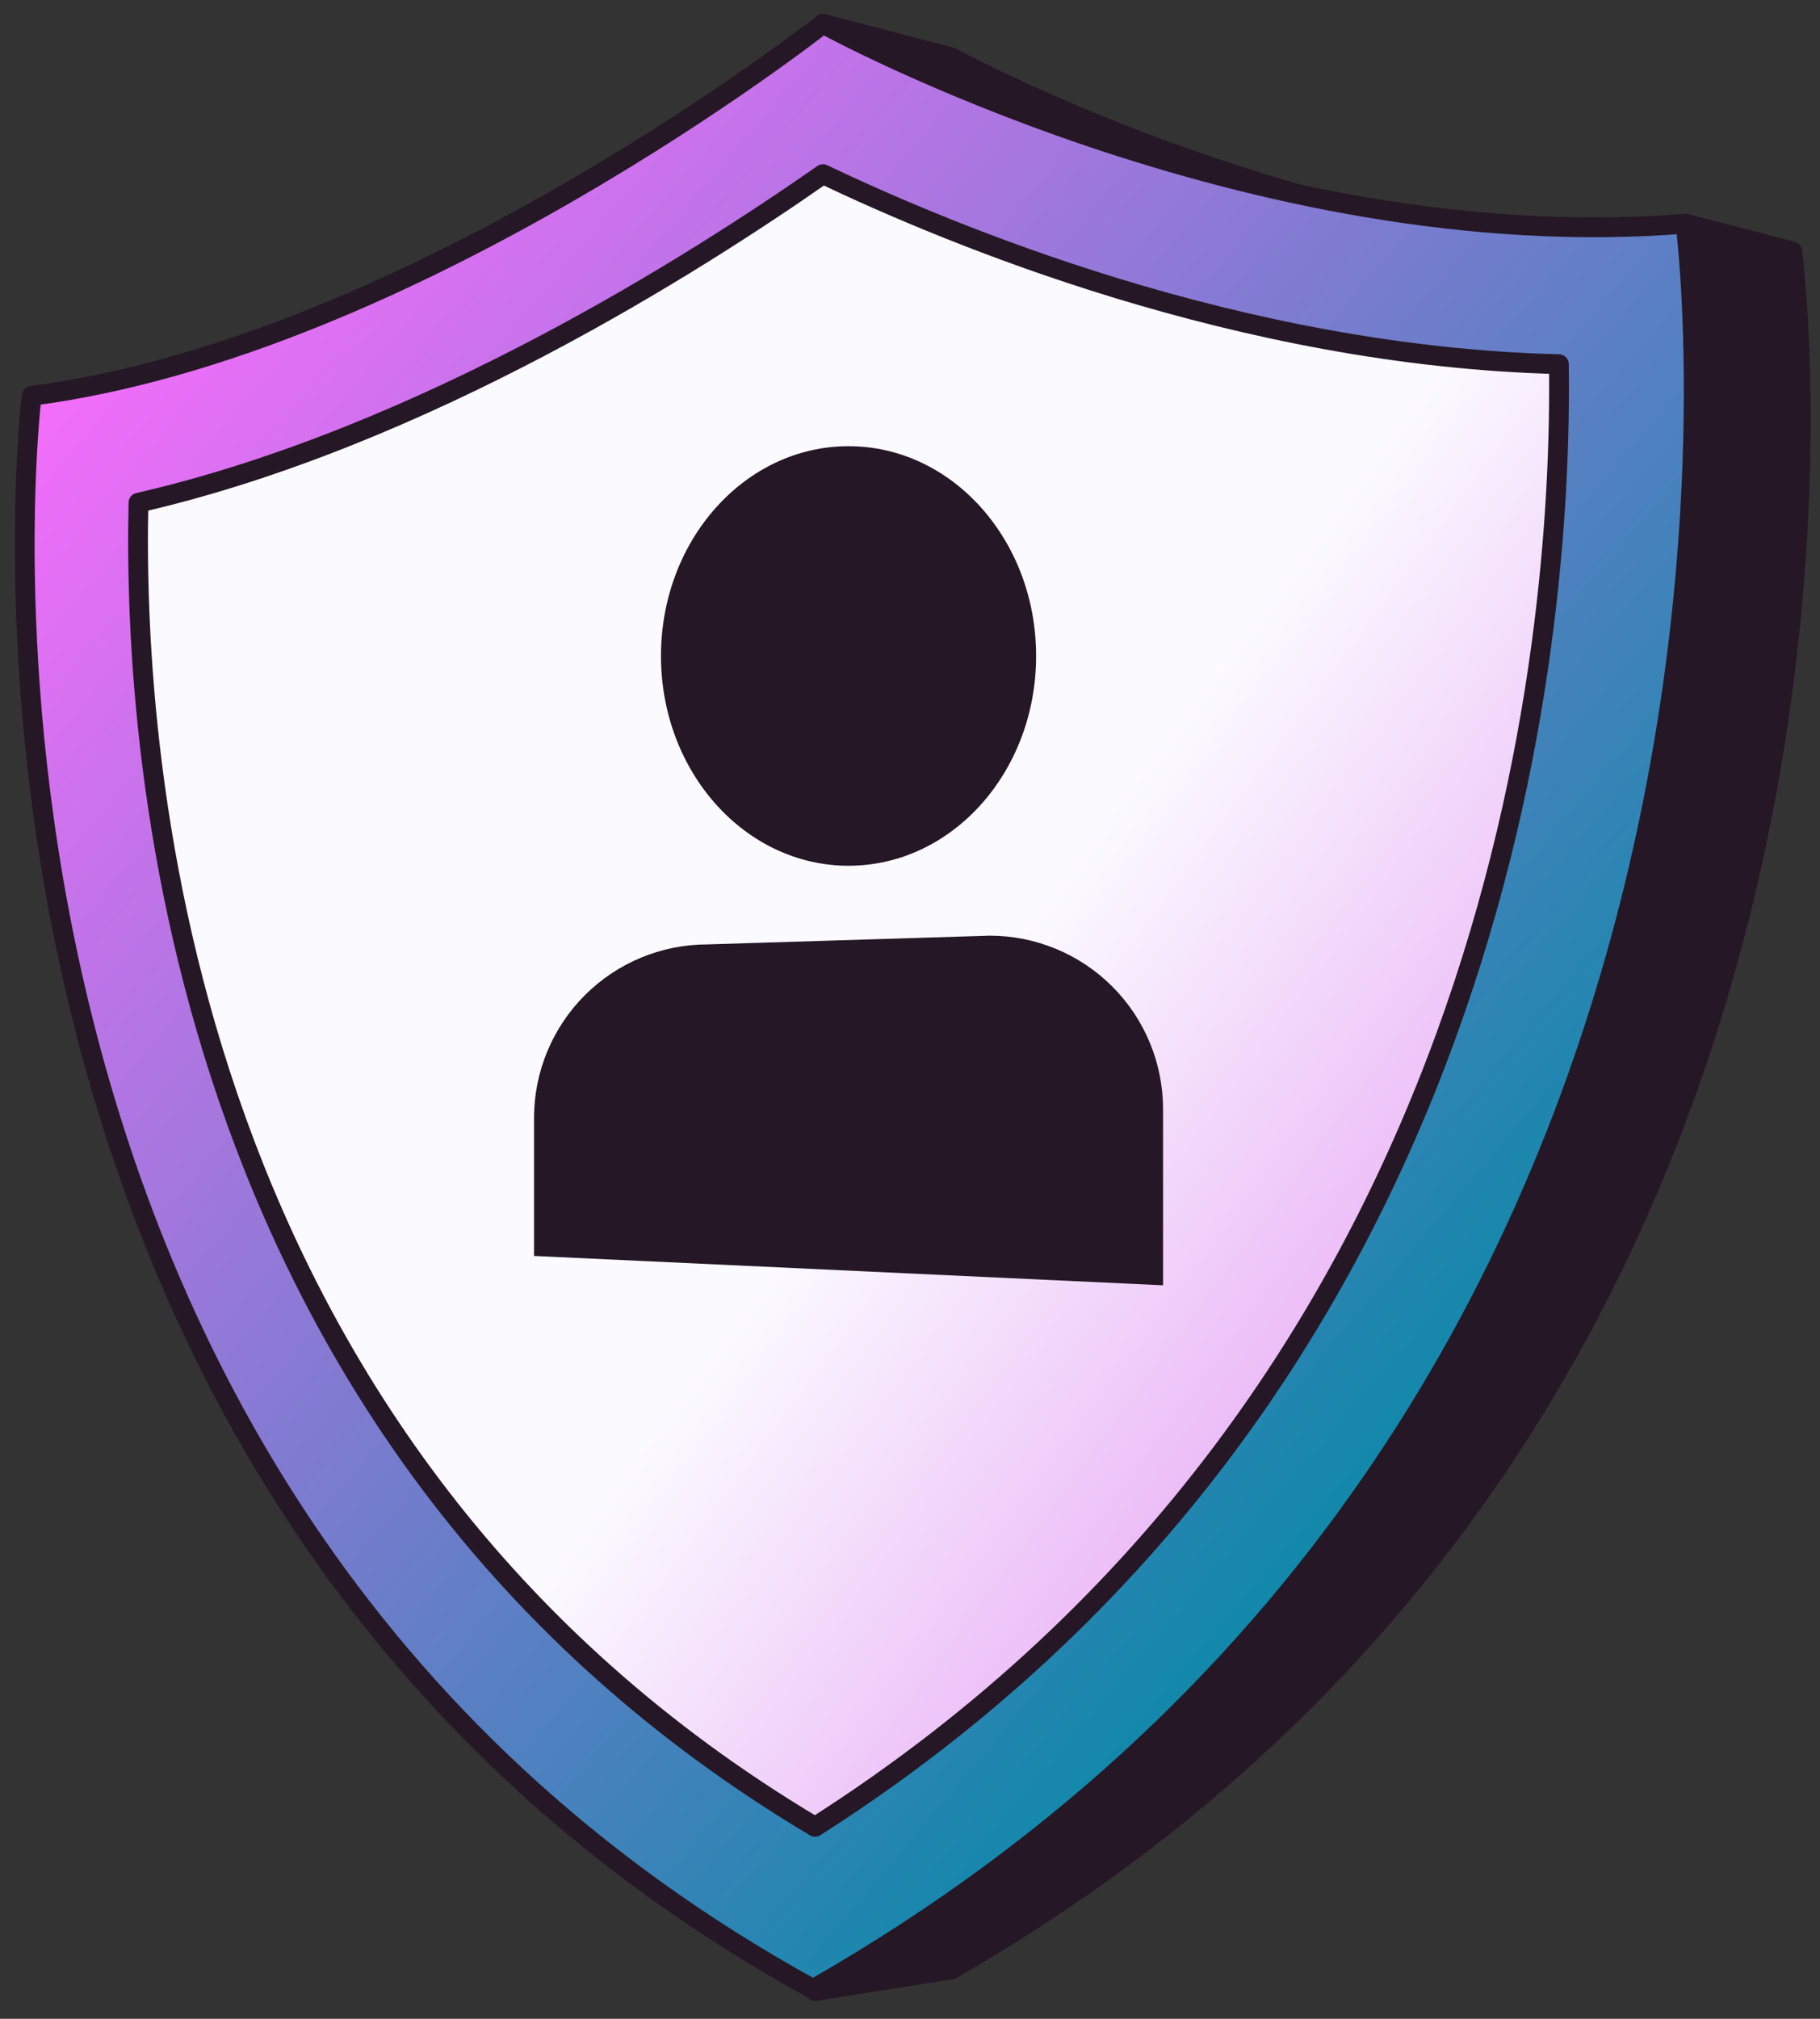<svg width="92" height="102" viewBox="0 0 92 102" fill="none" xmlns="http://www.w3.org/2000/svg">
<rect x="0" y="0" width="92" height="102" fill="#333333" stroke="none"/>
<path d="M90.6 12.7L85.2 11.3L84.3 12.9C65.2 12.3 48.1 2.9 48.1 2.9L41.6 1.2L44.5 5.5C37.9 10.1 23.2 19.4 9.3 21.2C9.3 21.2 3.6 69 41.2 95.2V100.6L48.1 99.5C98.3 70.7 90.6 12.7 90.6 12.7Z" fill="#251725" stroke="#251725" stroke-miterlimit="10" stroke-linecap="round" stroke-linejoin="round"/>
<path d="M85.2 11.3C63.2 13.1 41.6 1.2 41.6 1.2C41.6 1.2 20.9 17.5 1.6 20C1.6 20 -5.2 75.1 41.1 100.5C93 70.9 85.2 11.3 85.2 11.3Z" fill="#A499CE"/>
<path d="M85.2 11.3C63.2 13.1 41.6 1.2 41.6 1.2C41.6 1.2 20.9 17.5 1.6 20C1.6 20 -5.2 75.1 41.1 100.5C93 70.9 85.2 11.3 85.2 11.3Z" fill="url(#paint0_linear_2216_2645)"/>
<path d="M85.2 11.3C63.2 13.1 41.6 1.2 41.6 1.2C41.6 1.2 20.9 17.5 1.6 20C1.6 20 -5.2 75.1 41.1 100.5C93 70.9 85.2 11.3 85.2 11.3Z" fill="url(#paint1_linear_2216_2645)"/>
<path d="M85.2 11.3C63.2 13.1 41.6 1.2 41.6 1.2C41.6 1.2 20.9 17.5 1.6 20C1.6 20 -5.2 75.1 41.1 100.5C93 70.9 85.2 11.3 85.2 11.3Z" stroke="#251725" stroke-miterlimit="10" stroke-linecap="round" stroke-linejoin="round"/>
<path d="M41.2 92.3C9.1 73.2 6.7 38.6 7 25.4C21.4 22.1 35.3 13.2 41.6 8.8C47.9 11.8 62.6 18 78.8 18.4C79 32.5 75.9 70.2 41.2 92.3Z" fill="#FBFBFF"/>
<path d="M41.2 92.3C9.1 73.2 6.7 38.6 7 25.4C21.4 22.1 35.3 13.2 41.6 8.8C47.9 11.8 62.6 18 78.8 18.4C79 32.5 75.9 70.2 41.2 92.3Z" fill="url(#paint2_linear_2216_2645)"/>
<path d="M41.2 92.3C9.1 73.2 6.7 38.6 7 25.4C21.4 22.1 35.3 13.2 41.6 8.8C47.9 11.8 62.6 18 78.8 18.4C79 32.5 75.9 70.2 41.2 92.3Z" stroke="#251725" stroke-miterlimit="10" stroke-linecap="round" stroke-linejoin="round"/>
<path d="M42.893 43.742C48.13 43.742 52.375 38.996 52.375 33.143C52.375 27.289 48.13 22.544 42.893 22.544C37.657 22.544 33.412 27.289 33.412 33.143C33.412 38.996 37.657 43.742 42.893 43.742Z" fill="#251725"/>
<path d="M50.035 47.274L35.751 47.716C33.43 47.719 31.204 48.643 29.563 50.284C27.921 51.926 26.998 54.151 26.995 56.473V63.457L58.792 64.939V56.031C58.789 53.709 57.866 51.483 56.224 49.842C54.583 48.2 52.357 47.277 50.035 47.274Z" fill="#251725"/>
<defs>
<linearGradient id="paint0_linear_2216_2645" x1="20.439" y1="-25.864" x2="154.672" y2="88.183" gradientUnits="userSpaceOnUse">
<stop offset="0.15" stop-color="#10AD74"/>
<stop offset="0.65" stop-color="#1288AA"/>
</linearGradient>
<linearGradient id="paint1_linear_2216_2645" x1="20.439" y1="-25.864" x2="131.788" y2="68.74" gradientUnits="userSpaceOnUse">
<stop offset="0.1" stop-color="#F76DFC"/>
<stop offset="0.7" stop-color="#1288AA"/>
</linearGradient>
<linearGradient id="paint2_linear_2216_2645" x1="121.521" y1="115" x2="1.605" y2="26.568" gradientUnits="userSpaceOnUse">
<stop offset="0.35" stop-color="#DF87F1"/>
<stop offset="0.65" stop-color="#FBFBFF"/>
</linearGradient>
</defs>
</svg>
